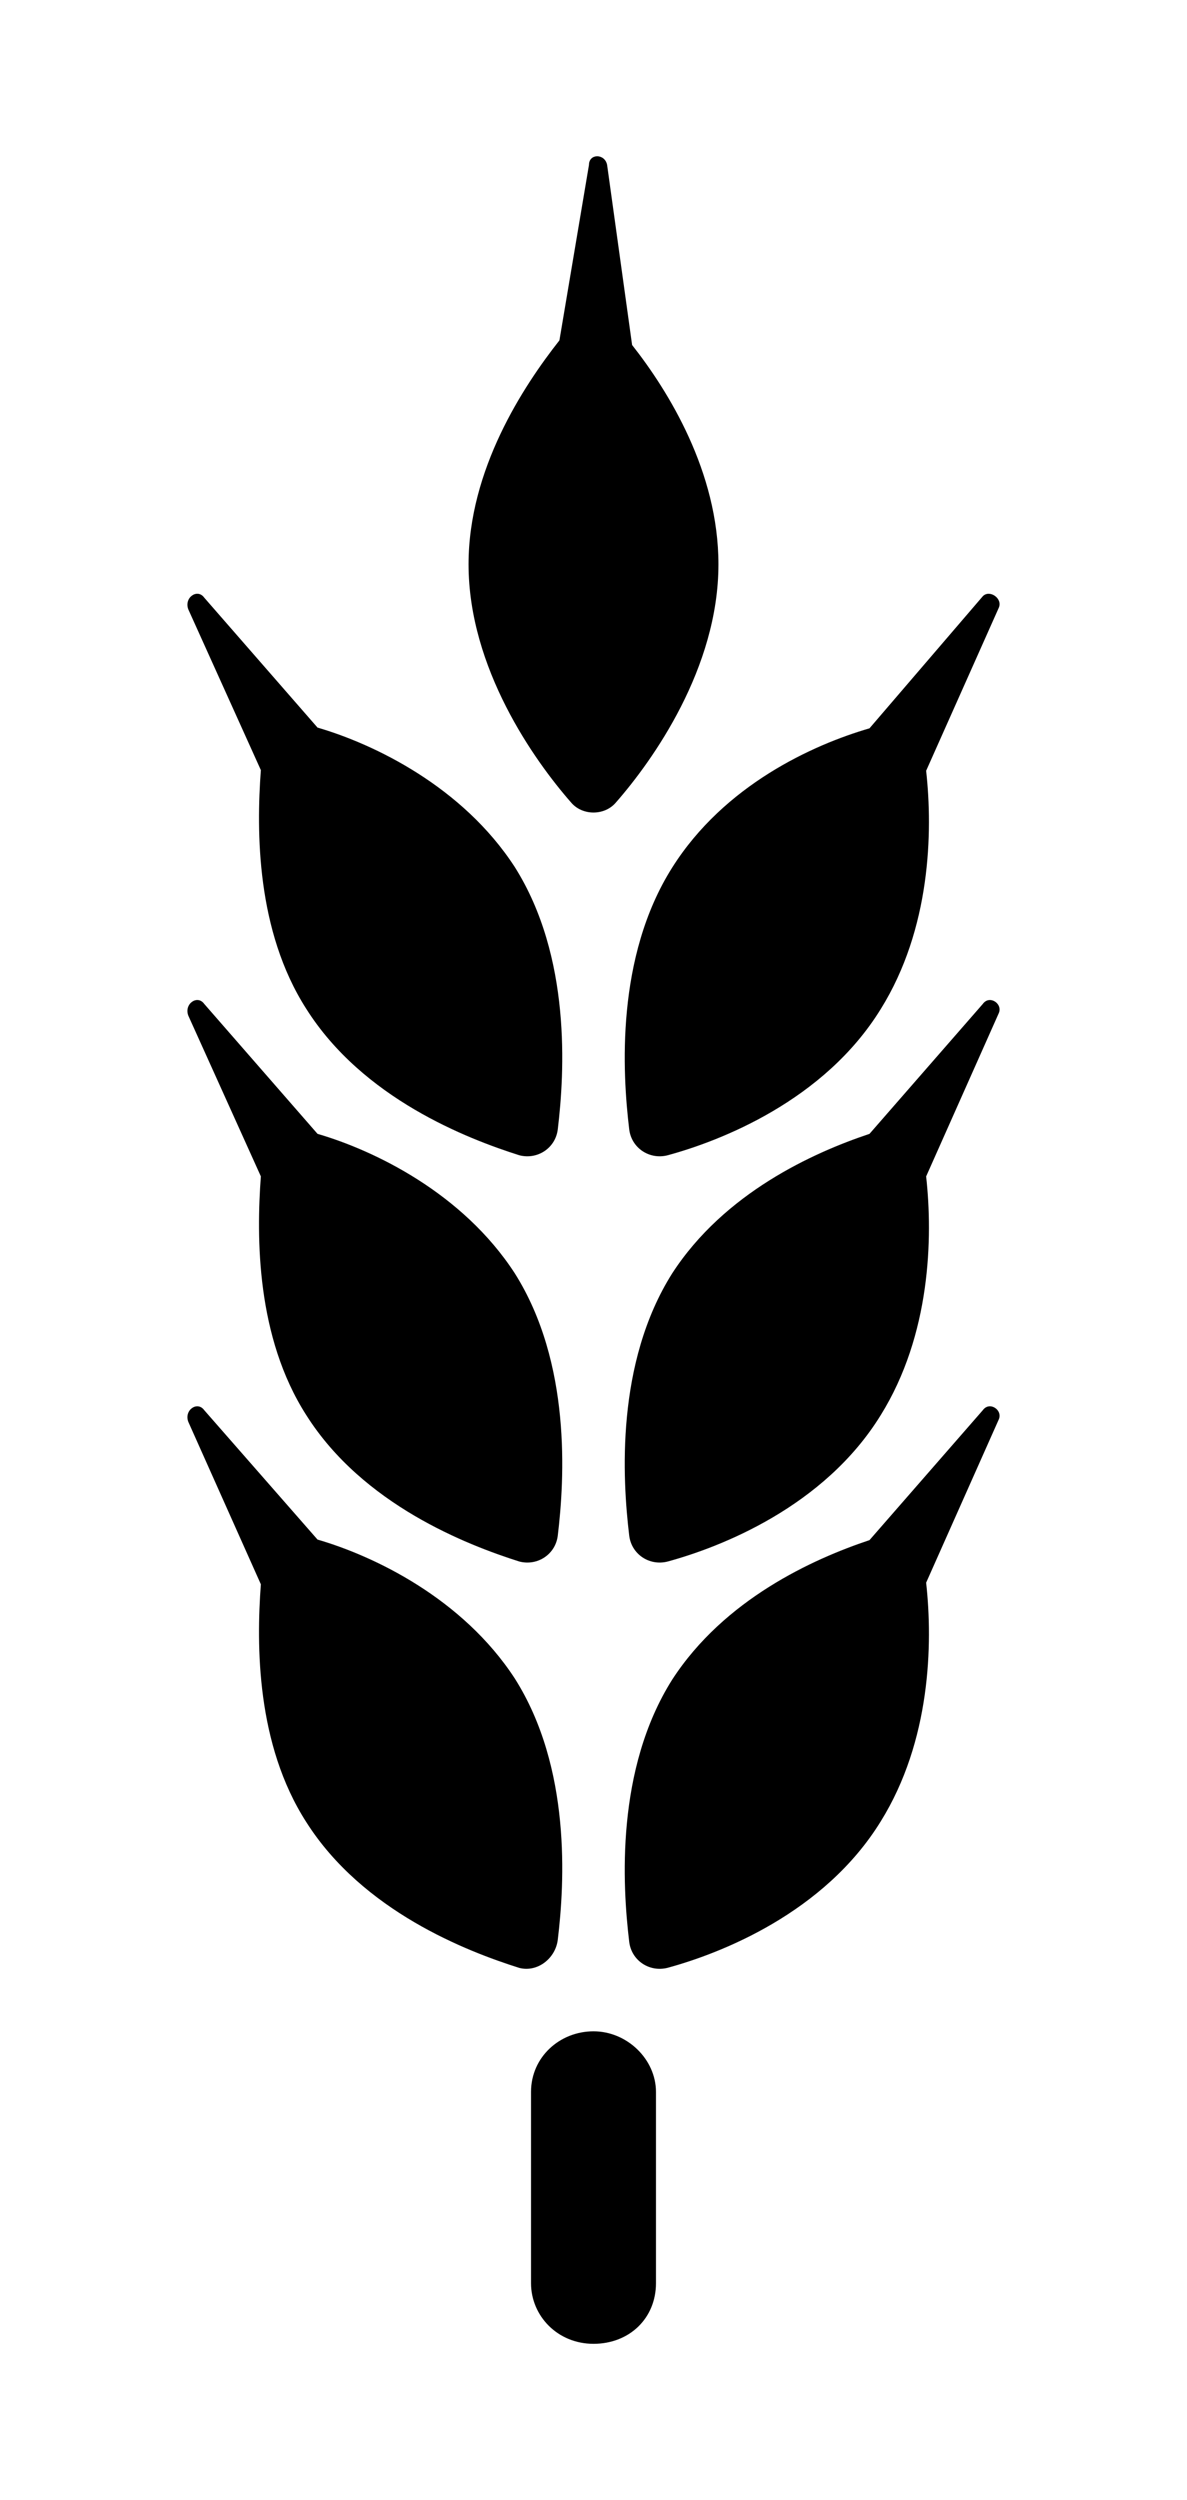 <?xml version="1.0" encoding="UTF-8"?>
<svg width="38px" height="80px" viewBox="0 0 38 80" version="1.1" xmlns="http://www.w3.org/2000/svg" xmlns:xlink="http://www.w3.org/1999/xlink">
    <!-- Generator: Sketch 54.1 (76490) - https://sketchapp.com -->
    <title>wheat</title>
    <desc>Created with Sketch.</desc>
    <g id="wheat" stroke="none" stroke-width="1" fill="none" fill-rule="evenodd">
        <path d="M18.273,25.668 C17.109,24.338 15,21.383 15,18.058 C15,15.029 16.745,12.369 17.909,10.892 L18.855,5.277 C18.855,4.908 19.364,4.908 19.436,5.277 L20.236,11.04 C21.4,12.517 23,15.103 23,18.058 C23,21.383 20.891,24.338 19.727,25.668 C19.364,26.111 18.636,26.111 18.273,25.668 Z M19,65 C20.077,65 21,65.896 21,66.94 L21,73.06 C21,74.179 20.154,75 19,75 C17.846,75 17,74.104 17,73.06 L17,66.94 C17,65.821 17.923,65 19,65 Z M8.351,24.643 L6.029,19.501 C5.884,19.123 6.319,18.821 6.537,19.123 L10.165,23.282 C11.98,23.811 14.81,25.172 16.479,27.743 C18.293,30.616 18.075,34.32 17.857,36.135 C17.785,36.74 17.204,37.118 16.624,36.967 C14.955,36.437 11.617,35.152 9.803,32.279 C8.206,29.784 8.206,26.609 8.351,24.643 Z M21.521,27.759 C23.19,25.117 26.02,23.834 27.835,23.306 L31.463,19.079 C31.681,18.853 32.116,19.155 31.971,19.456 L29.649,24.664 C29.867,26.627 29.794,29.721 28.197,32.287 C26.383,35.231 23.045,36.514 21.376,36.967 C20.796,37.118 20.215,36.74 20.143,36.136 C19.925,34.325 19.707,30.627 21.521,27.759 Z M8.351,37.643 L6.029,32.501 C5.884,32.123 6.319,31.821 6.537,32.123 L10.165,36.282 C11.98,36.811 14.81,38.172 16.479,40.743 C18.293,43.616 18.075,47.32 17.857,49.135 C17.785,49.74 17.204,50.118 16.624,49.967 C14.955,49.437 11.617,48.152 9.803,45.279 C8.206,42.784 8.206,39.609 8.351,37.643 Z M31.463,32.125 C31.681,31.823 32.116,32.125 31.971,32.428 L29.649,37.644 C29.867,39.61 29.794,42.709 28.197,45.28 C26.383,48.228 23.045,49.513 21.376,49.967 C20.796,50.118 20.215,49.74 20.143,49.135 C19.925,47.321 19.707,43.616 21.521,40.744 C23.19,38.173 26.02,36.888 27.835,36.283 L31.463,32.125 Z M17.857,62.067 C17.785,62.67 17.204,63.121 16.624,62.971 C14.955,62.444 11.617,61.163 9.803,58.302 C8.206,55.817 8.206,52.654 8.351,50.696 L6.029,45.499 C5.884,45.123 6.319,44.822 6.537,45.123 L10.165,49.265 C11.98,49.792 14.81,51.148 16.479,53.708 C18.293,56.57 18.075,60.26 17.857,62.067 Z M31.463,45.125 C31.681,44.823 32.116,45.125 31.971,45.428 L29.649,50.644 C29.867,52.61 29.794,55.709 28.197,58.28 C26.383,61.228 23.045,62.513 21.376,62.967 C20.796,63.118 20.215,62.74 20.143,62.135 C19.925,60.321 19.707,56.616 21.521,53.744 C23.19,51.173 26.02,49.888 27.835,49.283 L31.463,45.125 Z" id="Path-2" fill="#000000" fill-rule="nonzero"></path>
    </g>
</svg>